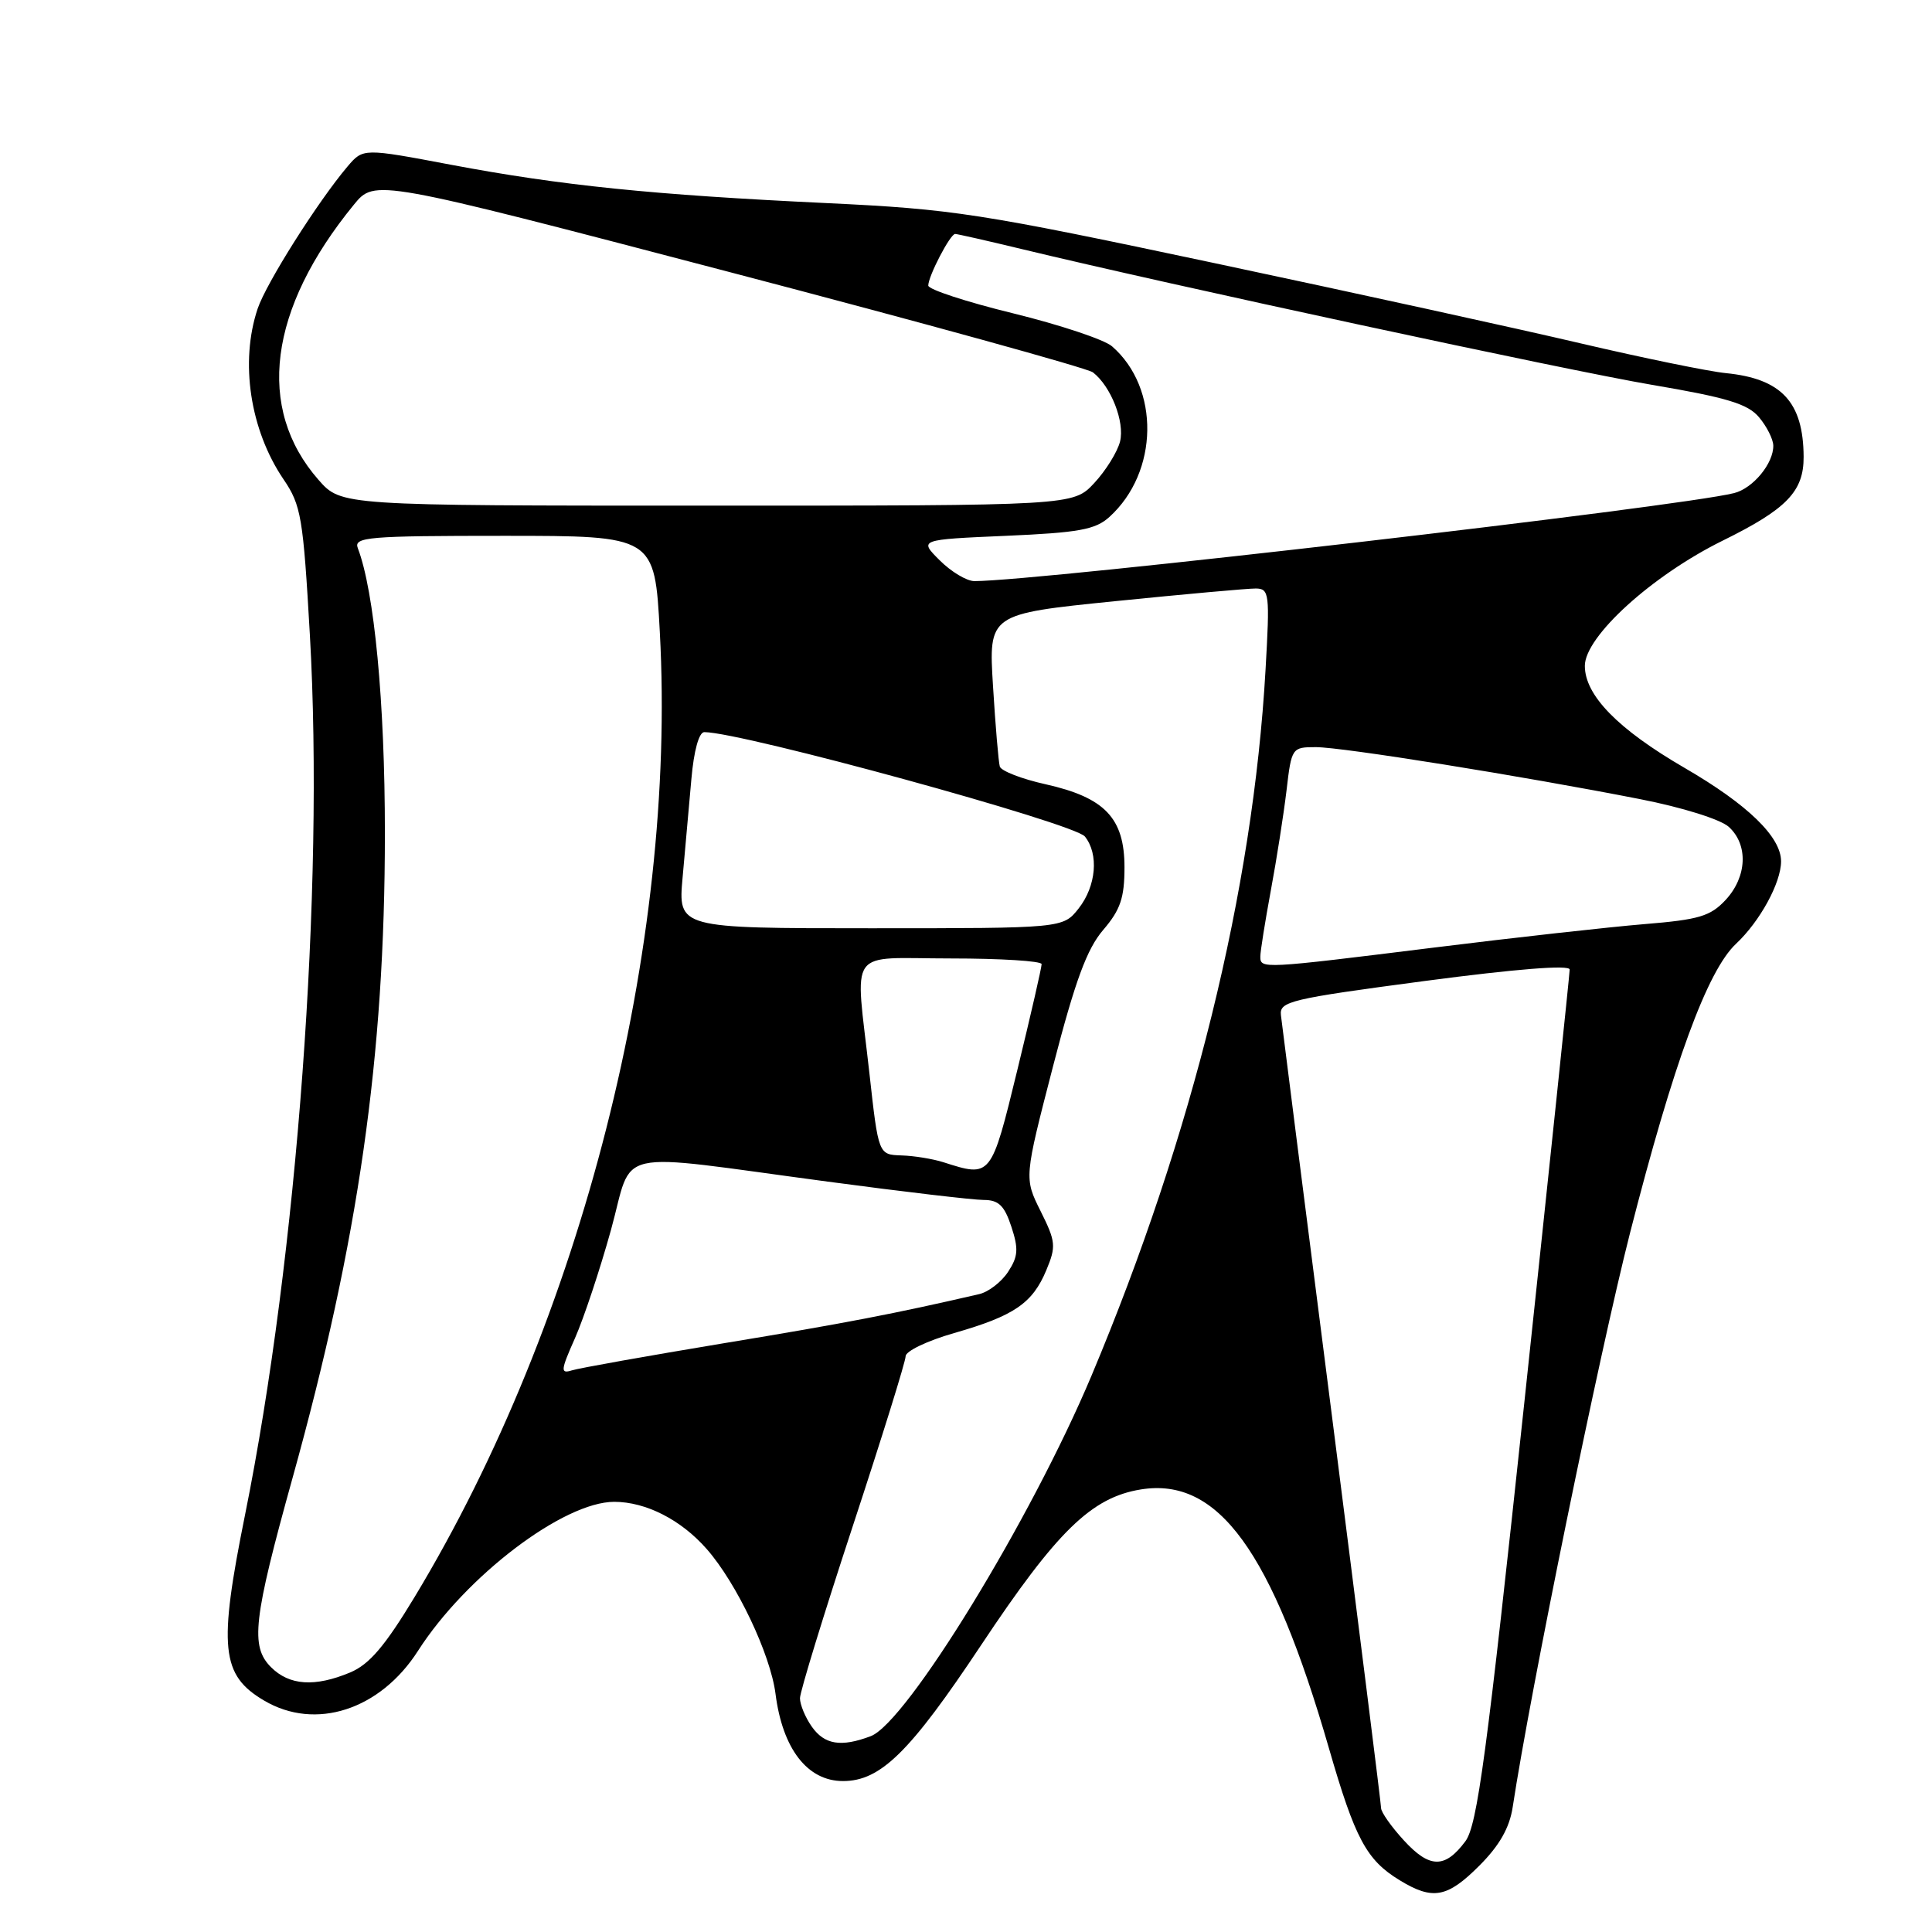 <?xml version="1.0" encoding="UTF-8" standalone="no"?>
<!DOCTYPE svg PUBLIC "-//W3C//DTD SVG 1.1//EN" "http://www.w3.org/Graphics/SVG/1.1/DTD/svg11.dtd" >
<svg xmlns="http://www.w3.org/2000/svg" xmlns:xlink="http://www.w3.org/1999/xlink" version="1.1" viewBox="0 0 256 256">
 <g >
 <path fill="currentColor"
d=" M 196.03 247.20 C 198.68 244.55 200.02 242.20 200.44 239.45 C 202.78 224.04 211.95 179.21 215.98 163.40 C 221.73 140.90 226.23 128.62 230.03 125.06 C 233.20 122.09 236.00 116.97 236.00 114.13 C 236.00 110.89 231.58 106.60 223.20 101.74 C 214.37 96.61 210.00 92.13 210.00 88.23 C 210.00 84.34 218.90 76.26 228.26 71.64 C 236.75 67.46 239.01 65.12 238.99 60.53 C 238.95 53.27 236.06 50.17 228.67 49.44 C 226.38 49.21 217.75 47.44 209.50 45.51 C 201.25 43.57 179.43 38.79 161.00 34.88 C 129.70 28.24 126.32 27.71 109.50 26.91 C 86.45 25.82 74.36 24.58 59.81 21.84 C 48.12 19.63 48.12 19.63 46.05 22.06 C 42.12 26.70 35.28 37.51 34.14 40.90 C 31.77 47.97 33.13 56.96 37.56 63.50 C 39.91 66.95 40.17 68.53 41.06 84.13 C 42.98 117.75 39.39 166.42 32.47 200.72 C 28.92 218.31 29.29 221.97 34.99 225.33 C 41.80 229.36 50.37 226.58 55.39 218.74 C 61.73 208.84 74.68 199.00 81.39 199.00 C 85.58 199.00 90.25 201.38 93.64 205.25 C 97.61 209.76 102.09 219.20 102.76 224.44 C 103.69 231.74 106.99 236.00 111.70 236.00 C 116.68 236.00 120.56 232.19 130.00 217.99 C 140.05 202.88 144.62 198.42 151.16 197.36 C 161.41 195.70 168.53 205.49 176.09 231.65 C 179.55 243.64 181.06 246.46 185.46 249.14 C 189.85 251.82 191.77 251.47 196.03 247.20 Z  M 186.01 243.85 C 184.35 242.04 183.00 240.12 183.00 239.58 C 183.00 239.05 180.06 215.63 176.48 187.55 C 172.89 159.47 169.85 135.61 169.73 134.52 C 169.52 132.69 170.90 132.36 188.75 129.99 C 200.94 128.38 208.00 127.82 207.99 128.47 C 207.99 129.04 205.30 154.69 202.02 185.48 C 196.99 232.63 195.75 241.86 194.17 243.98 C 191.46 247.62 189.42 247.58 186.01 243.85 Z  M 107.56 228.78 C 106.70 227.56 106.00 225.86 106.00 225.02 C 106.00 224.18 109.15 213.91 113.00 202.21 C 116.85 190.51 120.00 180.39 120.00 179.71 C 120.00 179.03 122.89 177.65 126.42 176.64 C 134.37 174.36 136.81 172.70 138.64 168.31 C 139.96 165.15 139.90 164.52 137.89 160.49 C 135.70 156.10 135.70 156.10 139.53 141.30 C 142.47 129.94 144.02 125.74 146.18 123.22 C 148.46 120.56 149.00 118.97 149.00 114.92 C 149.00 108.41 146.41 105.68 138.55 103.92 C 135.39 103.22 132.66 102.16 132.48 101.57 C 132.31 100.98 131.90 96.19 131.58 90.93 C 130.99 81.36 130.99 81.36 147.74 79.66 C 156.96 78.73 165.36 77.97 166.40 77.98 C 168.19 78.00 168.27 78.64 167.69 88.76 C 166.02 118.00 158.04 150.36 144.64 182.26 C 136.63 201.32 120.15 228.23 115.38 230.05 C 111.45 231.54 109.24 231.18 107.56 228.78 Z  M 35.91 220.91 C 33.15 218.15 33.55 214.59 38.78 195.78 C 47.51 164.34 51.00 139.98 51.00 110.39 C 51.00 93.03 49.60 78.34 47.41 72.63 C 46.85 71.16 48.73 71.00 66.76 71.00 C 86.74 71.00 86.74 71.00 87.43 83.75 C 89.68 125.37 77.09 174.93 54.95 211.59 C 51.00 218.13 48.93 220.55 46.40 221.61 C 41.71 223.57 38.34 223.34 35.91 220.91 Z  M 76.19 177.31 C 77.36 174.66 79.50 168.22 80.95 163.00 C 84.02 151.92 80.59 152.69 109.67 156.57 C 119.67 157.91 128.97 159.00 130.34 159.00 C 132.32 159.00 133.09 159.74 134.01 162.54 C 134.98 165.48 134.91 166.49 133.58 168.52 C 132.70 169.87 130.97 171.20 129.74 171.48 C 118.60 174.06 112.00 175.33 96.00 177.97 C 85.83 179.66 76.73 181.28 75.78 181.58 C 74.24 182.06 74.28 181.61 76.19 177.31 Z  M 125.00 154.00 C 123.62 153.56 121.13 153.15 119.45 153.10 C 116.40 153.00 116.40 153.00 115.20 142.20 C 113.31 125.21 112.04 127.00 126.00 127.00 C 132.60 127.00 138.01 127.34 138.02 127.75 C 138.03 128.16 136.59 134.46 134.81 141.75 C 131.32 156.07 131.34 156.03 125.00 154.00 Z  M 167.00 126.75 C 167.00 126.06 167.63 122.12 168.39 118.00 C 169.16 113.88 170.09 107.91 170.47 104.75 C 171.13 99.08 171.19 99.00 174.36 99.00 C 177.86 99.00 201.68 102.82 217.32 105.89 C 222.90 106.98 227.97 108.57 229.07 109.56 C 231.68 111.93 231.50 116.17 228.66 119.24 C 226.64 121.41 225.13 121.86 217.91 122.45 C 213.28 122.83 200.69 124.23 189.91 125.57 C 167.20 128.39 167.00 128.40 167.00 126.75 Z  M 90.45 116.25 C 90.78 112.54 91.30 106.69 91.61 103.25 C 91.94 99.45 92.62 97.00 93.33 97.01 C 98.39 97.04 142.34 109.09 143.75 110.84 C 145.62 113.16 145.26 117.40 142.93 120.37 C 140.85 123.00 140.85 123.00 115.35 123.00 C 89.84 123.00 89.84 123.00 90.45 116.25 Z  M 124.52 74.25 C 121.76 71.50 121.76 71.50 133.28 71.00 C 142.96 70.58 145.15 70.18 147.00 68.50 C 153.55 62.57 153.72 51.42 147.35 45.89 C 146.33 45.00 140.44 43.04 134.25 41.52 C 128.06 40.01 123.00 38.35 123.00 37.84 C 123.00 36.59 125.91 31.00 126.56 31.00 C 126.84 31.00 130.77 31.89 135.29 32.98 C 155.13 37.77 207.58 49.07 218.88 50.99 C 228.85 52.68 231.61 53.52 233.09 55.30 C 234.11 56.51 234.95 58.19 234.97 59.03 C 235.02 61.39 232.29 64.71 229.77 65.34 C 222.48 67.17 137.61 77.00 129.11 77.00 C 128.10 77.00 126.03 75.76 124.52 74.25 Z  M 42.21 63.59 C 33.88 54.10 35.57 40.96 46.90 27.11 C 49.67 23.73 49.67 23.73 96.59 36.03 C 122.39 42.79 144.09 48.78 144.82 49.34 C 147.21 51.19 149.06 55.91 148.41 58.51 C 148.06 59.89 146.52 62.37 144.99 64.01 C 142.20 67.00 142.20 67.00 93.70 67.00 C 45.21 67.00 45.21 67.00 42.21 63.59 Z "/>
</g>
</svg>